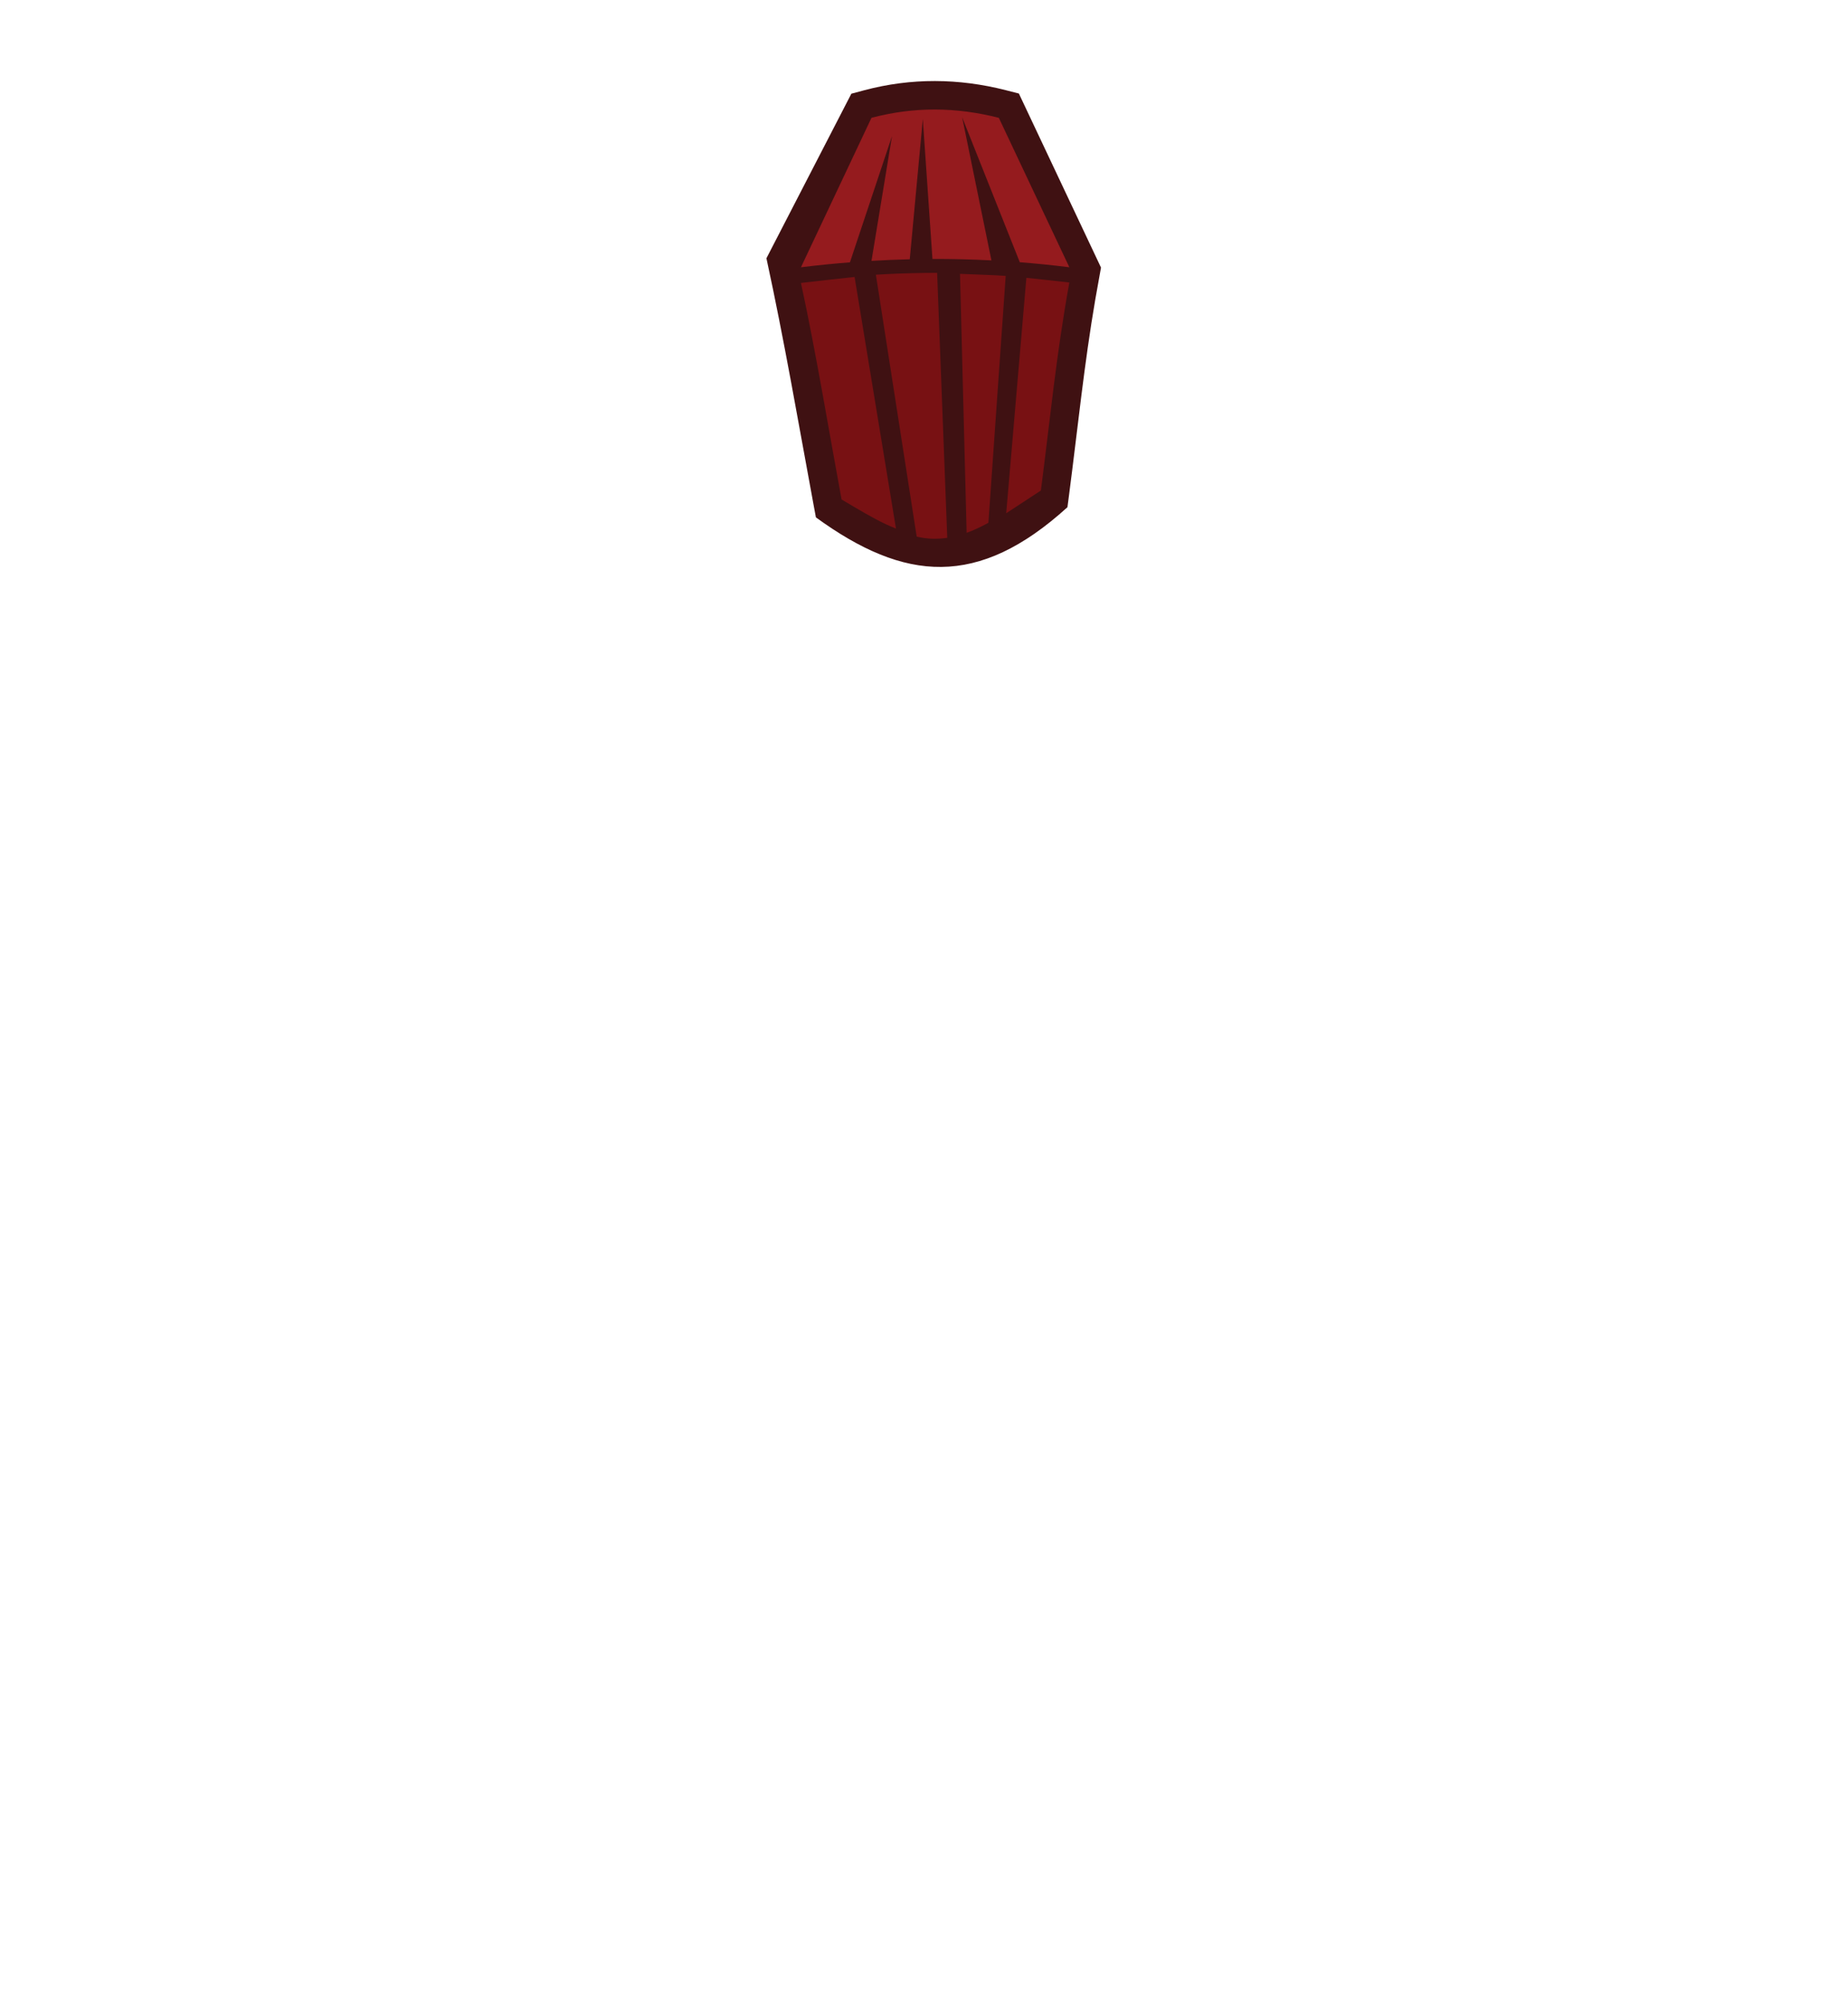 <?xml version="1.0" encoding="utf-8"?>
<!-- Generator: Adobe Illustrator 17.0.0, SVG Export Plug-In . SVG Version: 6.00 Build 0)  -->
<svg version="1.2" baseProfile="tiny" id="Capa_1" xmlns="http://www.w3.org/2000/svg" xmlns:xlink="http://www.w3.org/1999/xlink"
	 x="0px" y="0px" width="211px" height="228.77px" viewBox="0 0 211 228.77" xml:space="preserve">
<g>
	<path fill-rule="evenodd" fill="#3F1112" d="M125.71,30.55l-0.648,3.613c-1.273,7.399-2.019,14.822-2.99,22.264l-0.193,1.482
		c-10.206,9.272-18.596,8.529-28.721,1.163l-0.27-1.453c-1.741-9.401-3.347-18.782-5.379-28.13l9.696-18.792l1.46-0.389
		c5.38-1.433,10.798-1.382,16.183-0.009l1.485,0.379L125.71,30.55z"/>
	<g>
		<path fill-rule="evenodd" fill="#781113" d="M101.153,53.376l1.146,6.968c-0.374-0.141-0.756-0.305-1.146-0.487V53.376
			L101.153,53.376z M101.153,38.725l3.513,22.544c1.136,0.274,2.294,0.316,3.489,0.136l-1.157-30.253
			c-1.641,0-3.928,0.051-5.845,0.147V38.725L101.153,38.725z M109.61,31.266c1.106,0.056,4.01,0.134,5.218,0.233l-1.974,28.189
			c-0.85,0.472-1.677,0.855-2.486,1.146L109.61,31.266L109.61,31.266z M117.189,31.721c0.941,0.102,3.876,0.41,4.906,0.534
			c-1.538,8.497-2.214,15.819-3.249,23.752l-3.96,2.593L117.189,31.721z M96.087,57.027c-1.35-7.286-2.939-16.92-4.637-24.722
			c1.557-0.182,4.761-0.541,6.125-0.681l3.578,21.752v6.481C99.627,59.145,97.97,58.142,96.087,57.027L96.087,57.027z M101.153,31.3
			c-0.402,0.02-0.787,0.043-1.147,0.067l1.147,7.358V31.3z"/>
		<path fill-rule="evenodd" fill="#951B1E" d="M99.502,13.454c4.848-1.291,9.695-1.236,14.543,0l8.05,17.06
			c-1.885-0.236-3.771-0.427-5.657-0.574l-6.581-16.547l3.342,16.337c-2.244-0.116-4.488-0.171-6.733-0.163l-1.102-15.978
			l-1.49,16.014c-1.457,0.035-2.913,0.095-4.37,0.181l2.343-14.241l-4.804,14.41c-1.864,0.146-3.728,0.333-5.592,0.562
			L99.502,13.454z"/>
	</g>
</g>
</svg>
